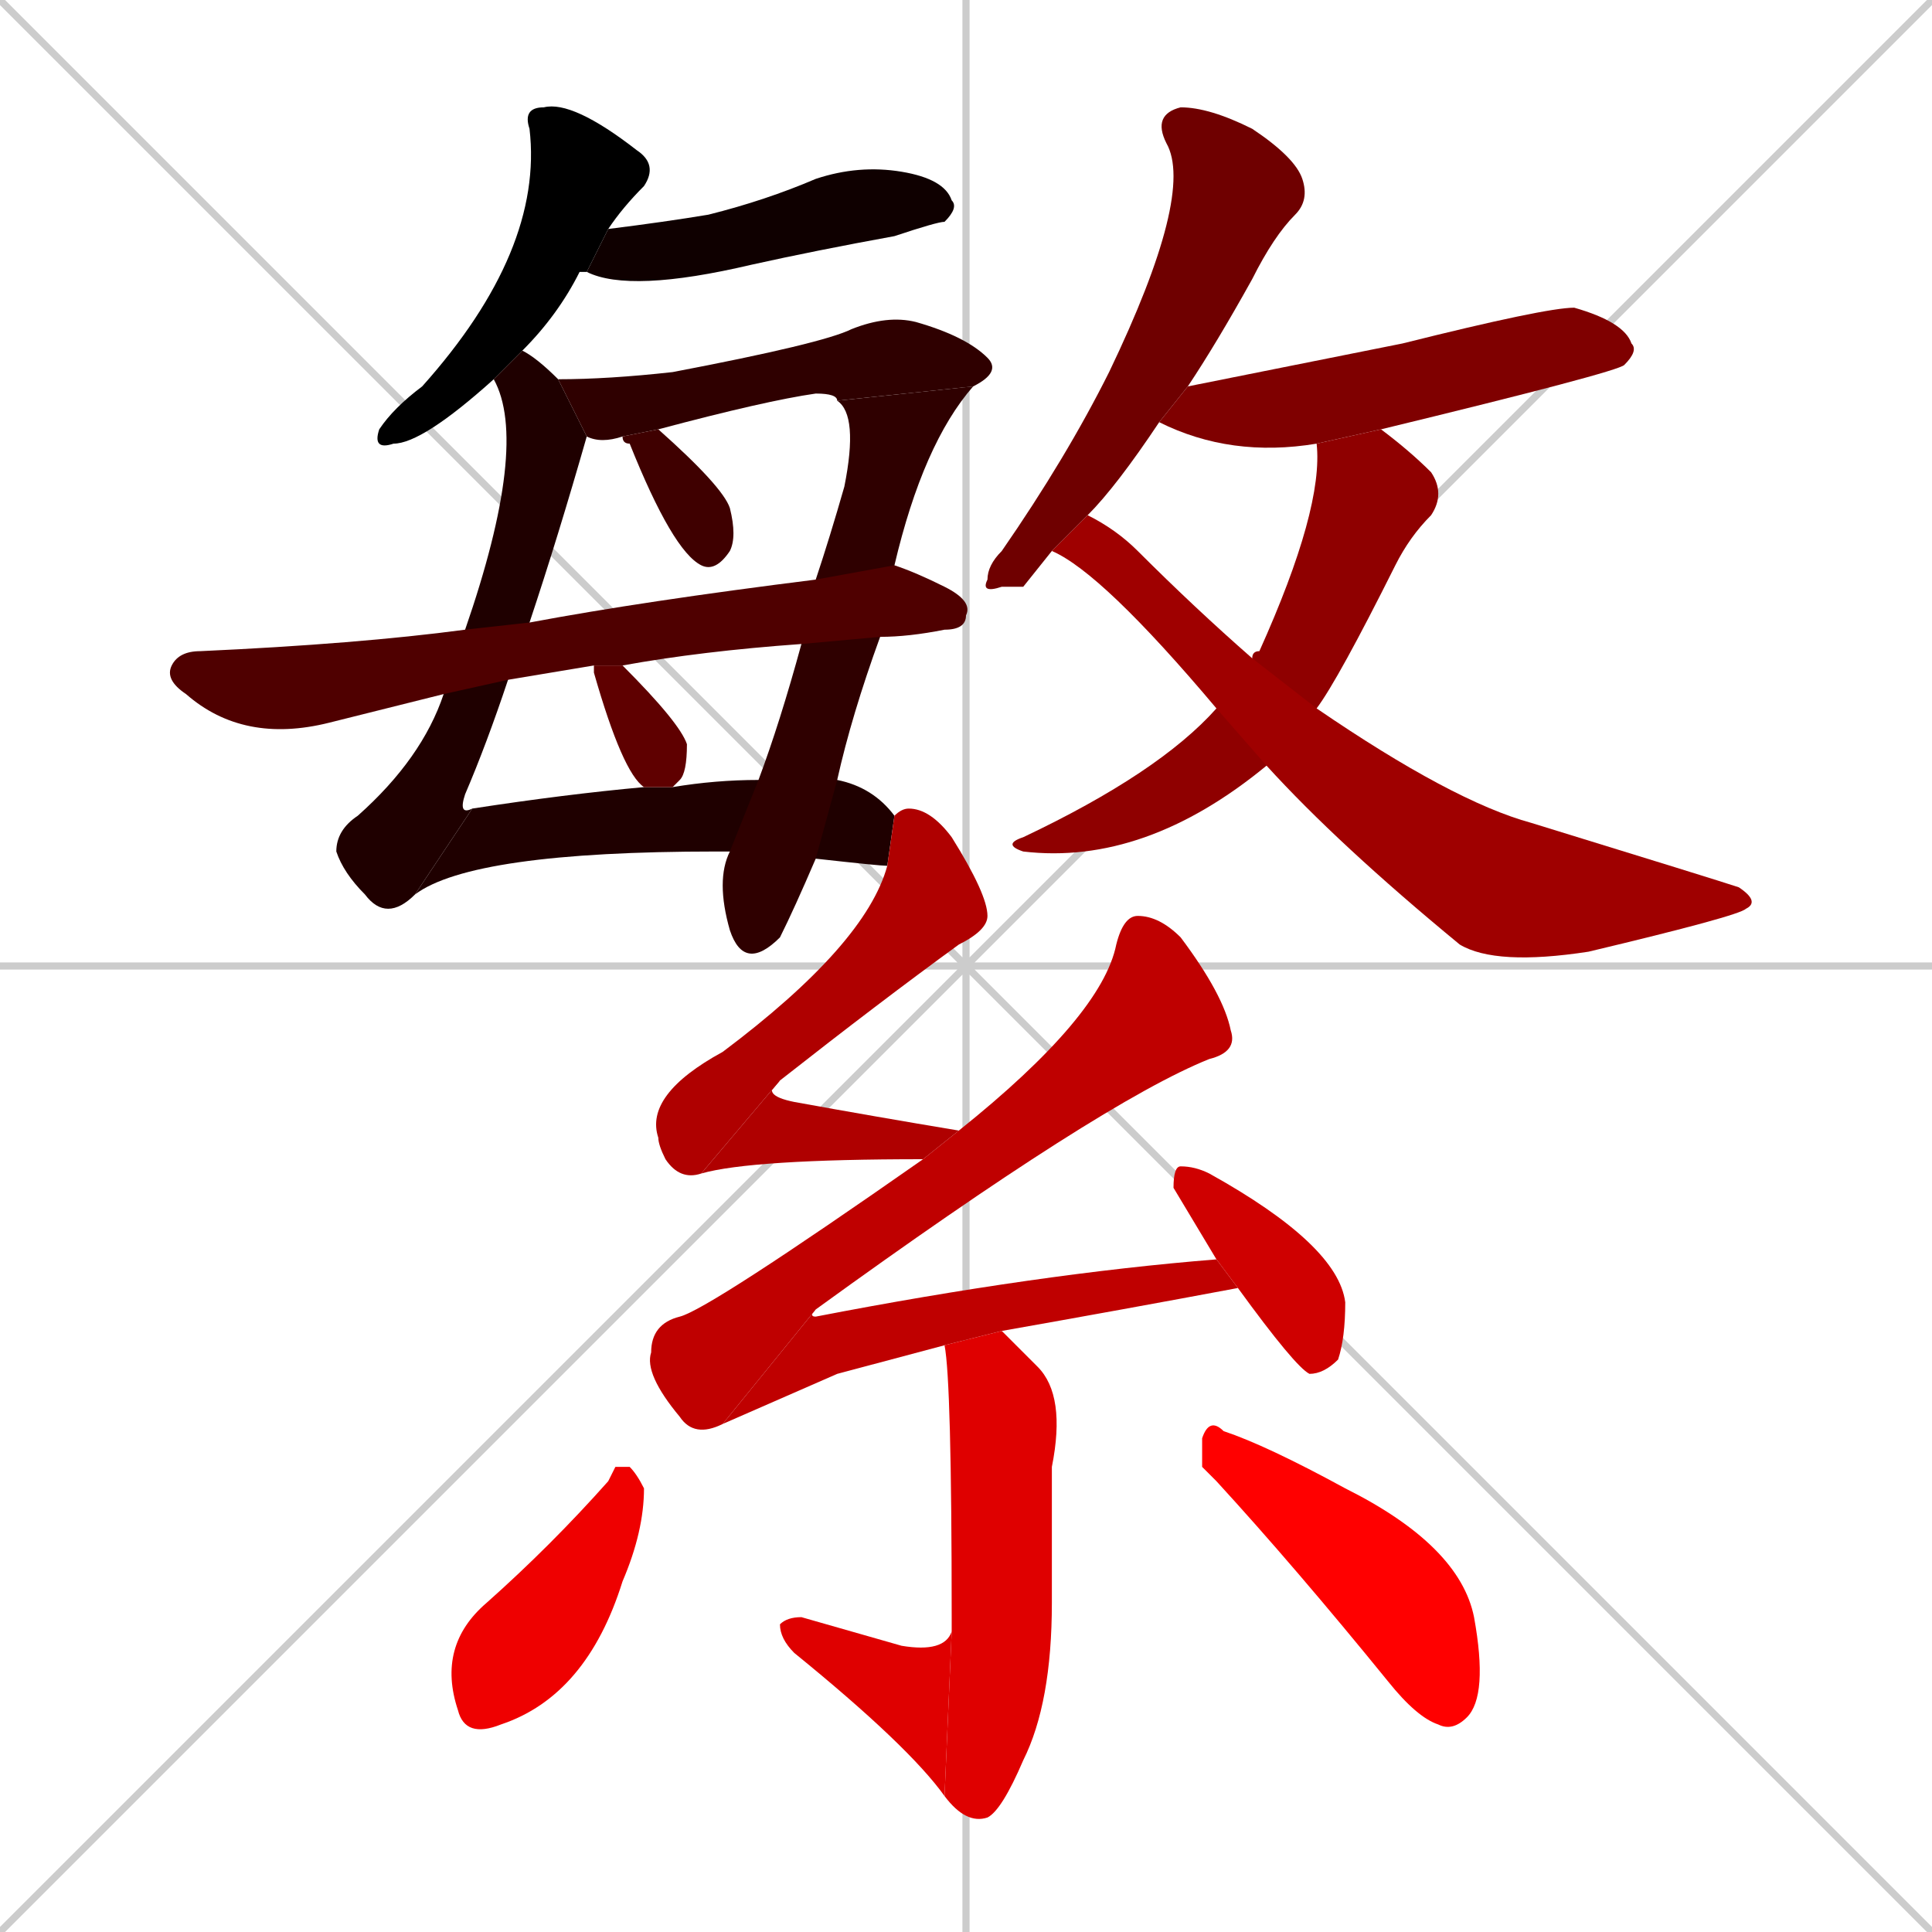 <svg xmlns="http://www.w3.org/2000/svg" xmlns:xlink="http://www.w3.org/1999/xlink" width="270" height="270"><path d="M 0 0 L 270 270 M 270 0 L 0 270 M 135 0 L 135 270 M 0 135 L 270 135" stroke="#CCCCCC" /><path d="M 69 53 Q 59 62 55 62 Q 52 63 53 60 Q 55 57 59 54 Q 76 35 74 18 Q 73 15 76 15 Q 80 14 89 21 Q 92 23 90 26 Q 87 29 85 32 L 82 38 Q 81 38 81 38 Q 78 44 73 49" fill="#000000" /><path d="M 85 32 Q 93 31 99 30 Q 107 28 114 25 Q 120 23 126 24 Q 132 25 133 28 Q 134 29 132 31 Q 131 31 125 33 Q 114 35 105 37 Q 88 41 82 38" fill="#0f0000" /><path d="M 71 95 Q 68 104 65 111 Q 64 114 66 113 L 58 125 Q 54 129 51 125 Q 48 122 47 119 Q 47 116 50 114 Q 59 106 62 97 L 65 88 Q 74 62 69 53 L 73 49 Q 75 50 78 53 L 82 61 Q 78 75 74 87" fill="#1f0000" /><path d="M 124 121 Q 123 121 114 120 L 102 119 Q 101 119 100 119 Q 66 119 58 125 L 66 113 Q 79 111 90 110 L 94 110 Q 100 109 106 109 L 117 109 Q 122 110 125 114" fill="#1f0000" /><path d="M 117 56 Q 117 55 114 55 Q 107 56 92 60 L 87 61 Q 84 62 82 61 L 78 53 Q 85 53 94 52 Q 115 48 119 46 Q 124 44 128 45 Q 135 47 138 50 Q 140 52 136 54" fill="#2f0000" /><path d="M 114 120 Q 111 127 109 131 Q 104 136 102 130 Q 100 123 102 119 L 106 109 Q 109 101 112 90 L 114 81 Q 116 75 118 68 Q 120 58 117 56 L 136 54 Q 129 62 125 79 L 123 89 Q 119 100 117 109" fill="#2f0000" /><path d="M 92 60 Q 101 68 102 71 Q 103 75 102 77 Q 100 80 98 79 Q 94 77 88 62 Q 87 62 87 61" fill="#3f0000" /><path d="M 112 90 Q 98 91 87 93 L 83 93 Q 77 94 71 95 L 62 97 Q 54 99 46 101 Q 34 104 26 97 Q 23 95 24 93 Q 25 91 28 91 Q 50 90 65 88 L 74 87 Q 90 84 114 81 L 125 79 Q 128 80 132 82 Q 136 84 135 86 Q 135 88 132 88 Q 127 89 123 89" fill="#4f0000" /><path d="M 87 93 Q 95 101 96 104 Q 96 108 95 109 Q 94 110 94 110 L 90 110 Q 87 108 83 94 Q 83 94 83 93" fill="#5f0000" /><path d="M 143 82 L 140 82 Q 137 83 138 81 Q 138 79 140 77 Q 149 64 155 52 Q 167 27 163 20 Q 161 16 165 15 Q 169 15 175 18 Q 181 22 182 25 Q 183 28 181 30 Q 178 33 175 39 Q 170 48 166 54 L 162 59 Q 156 68 152 72 L 147 77" fill="#6f0000" /><path d="M 184 62 Q 172 64 162 59 L 166 54 Q 166 54 196 48 Q 216 43 220 43 Q 227 45 228 48 Q 229 49 227 51 Q 226 52 193 60" fill="#7f0000" /><path d="M 175 92 Q 175 91 176 91 Q 185 71 184 62 L 193 60 Q 197 63 200 66 Q 202 69 200 72 Q 197 75 195 79 Q 187 95 184 99 L 177 107 Q 160 121 143 119 Q 140 118 143 117 Q 162 108 170 99" fill="#8f0000" /><path d="M 152 72 Q 156 74 159 77 Q 167 85 175 92 L 184 99 Q 203 112 214 115 Q 240 123 243 124 Q 246 126 244 127 Q 243 128 222 133 Q 209 135 204 132 Q 187 118 177 107 L 170 99 Q 154 80 147 77" fill="#9f0000" /><path d="M 98 164 Q 95 165 93 162 Q 92 160 92 159 Q 90 153 101 147 Q 121 132 124 121 L 125 114 Q 126 113 127 113 Q 130 113 133 117 Q 138 125 138 128 Q 138 130 134 132 Q 123 140 109 151" fill="#af0000" /><path d="M 129 162 Q 105 162 98 164 L 109 151 Q 106 153 111 154 Q 122 156 134 158" fill="#af0000" /><path d="M 101 199 Q 97 201 95 198 Q 90 192 91 189 Q 91 185 95 184 Q 99 183 129 162 L 134 158 Q 154 142 156 132 Q 157 128 159 128 Q 162 128 165 131 Q 171 139 172 144 Q 173 147 169 148 Q 154 154 114 183" fill="#bf0000" /><path d="M 117 192 L 101 199 L 114 183 Q 113 184 114 184 Q 145 178 170 176 L 173 180 Q 157 183 140 186 L 132 188" fill="#bf0000" /><path d="M 170 176 L 164 166 Q 164 163 165 163 Q 167 163 169 164 Q 187 174 188 182 Q 188 187 187 190 Q 185 192 183 192 Q 181 191 173 180" fill="#cf0000" /><path d="M 140 186 Q 142 188 145 191 Q 149 195 147 205 Q 147 210 147 224 Q 147 238 143 246 Q 140 253 138 254 Q 135 255 132 251 L 133 228 Q 133 227 133 226 Q 133 193 132 188" fill="#df0000" /><path d="M 132 251 Q 127 244 111 231 Q 109 229 109 227 Q 110 226 112 226 Q 119 228 126 230 Q 132 231 133 228" fill="#df0000" /><path d="M 86 205 L 88 205 Q 89 206 90 208 Q 90 214 87 221 Q 82 237 70 241 Q 65 243 64 239 Q 61 230 68 224 Q 77 216 85 207" fill="#ef0000" /><path d="M 168 205 L 168 201 Q 169 198 171 200 Q 177 202 188 208 Q 204 216 206 226 Q 208 237 205 240 Q 203 242 201 241 Q 198 240 194 235 Q 181 219 170 207" fill="#ff0000" /></svg>